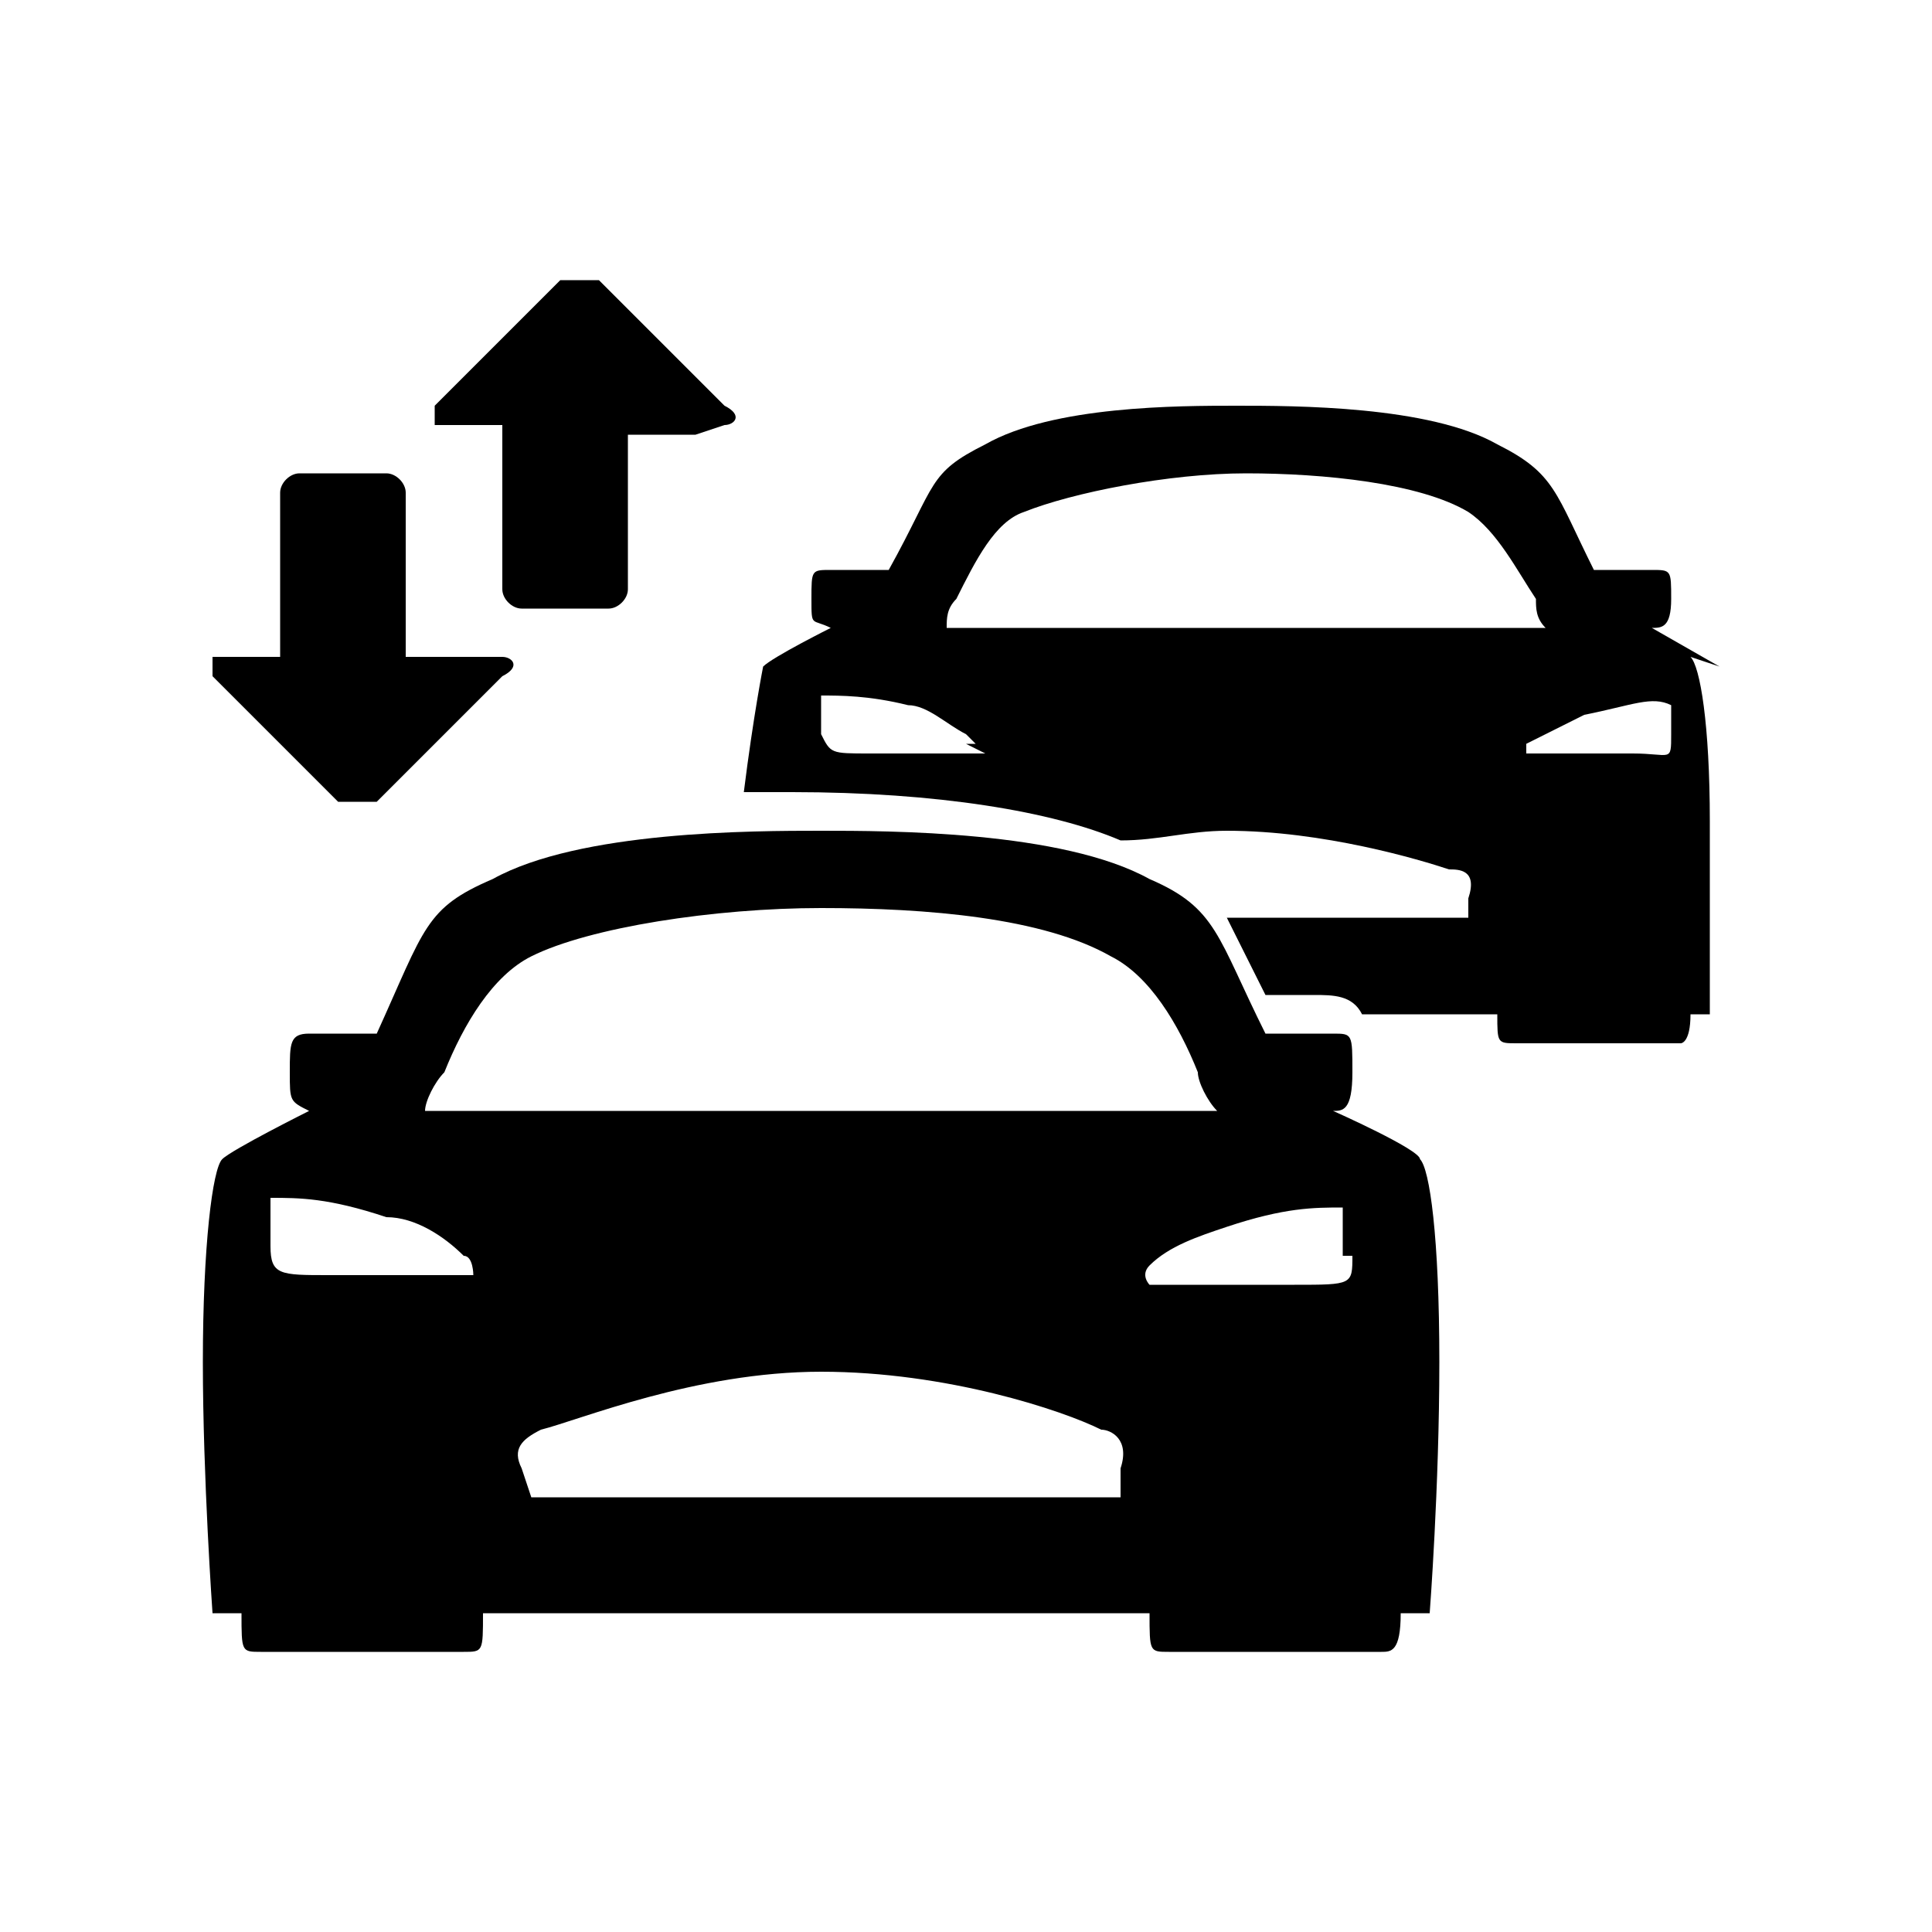<?xml version="1.0" encoding="UTF-8"?>
<svg id="Layer_1" data-name="Layer 1" xmlns="http://www.w3.org/2000/svg" version="1.1" viewBox="0 0 20 20">
  <defs>
    <style>
      .cls-1 {
        fill: #000;
        stroke-width: 0px;
      }
    </style>
  </defs>
  <path class="cls-1" d="M14.7,12c0-.1-.9-.5-.9-.5.1,0,.2,0,.2-.4s0-.4-.2-.4h-.7c-.5-1-.5-1.3-1.2-1.6-.9-.5-2.7-.5-3.4-.5s-2.5,0-3.4.5c-.7.3-.7.5-1.2,1.6,0,0,0,0,0,0h-.7c-.2,0-.2.1-.2.4s0,.3.2.4c0,0-.8.4-.9.5-.1.1-.2.9-.2,2.1s.1,2.6.1,2.6h.3c0,.4,0,.4.2.4h2.1c.2,0,.2,0,.2-.4h6.9c0,.4,0,.4.2.4h2.2c.1,0,.2,0,.2-.4h.3s.1-1.3.1-2.6-.1-2-.2-2.1h0ZM4.9,13.2c-.5,0-1,0-1.5,0s-.6,0-.6-.3c0-.2,0-.3,0-.5h0c0,0,0,0,0,0,.3,0,.6,0,1.2.2.3,0,.6.2.8.4.1,0,.1.2.1.2h-.2s0,0,0,0ZM11.6,15.2v.3h-6.1s0,0-.1-.3c-.1-.2,0-.3.2-.4.4-.1,1.6-.6,2.9-.6s2.5.4,2.9.6c.1,0,.3.1.2.4ZM4.7,11.5h-.3c0-.1.1-.3.2-.4.2-.5.5-1,.9-1.2.6-.3,1.9-.5,3-.5s2.3.1,3,.5c.4.2.7.7.9,1.2,0,.1.1.3.2.4h-7.8ZM14,13c0,.3,0,.3-.6.3s-1,0-1.5,0c0,0-.1-.1,0-.2.2-.2.5-.3.8-.4.6-.2.9-.2,1.2-.2,0,0,0,0,0,0,0,0,0,0,0,0,0,.2,0,.3,0,.5h0Z"/>
  <path class="cls-1" d="M17.8,6.9c0,0-.7-.4-.7-.4.1,0,.2,0,.2-.3s0-.3-.2-.3h-.6c-.4-.8-.4-1-1-1.3-.7-.4-2.1-.4-2.7-.4s-1.9,0-2.6.4c-.6.3-.5.4-1,1.3h0s-.6,0-.6,0c-.2,0-.2,0-.2.3s0,.2.2.3c0,0-.6.3-.7.4,0,0-.1.5-.2,1.3h.5c1.5,0,2.7.2,3.4.5.4,0,.7-.1,1.1-.1,1,0,2,.3,2.3.4.1,0,.3,0,.2.3v.2h-2.5c.1.2.2.4.4.8h0c0,0,.5,0,.5,0,.2,0,.4,0,.5.2h1.4c0,.3,0,.3.2.3h1.7c0,0,.1,0,.1-.3h.2s0-1,0-2-.1-1.6-.2-1.7h0ZM10.2,7.8c-.4,0-.8,0-1.2,0s-.4,0-.5-.2c0-.1,0-.2,0-.4h0c0,0,0,0,0,0,.2,0,.5,0,.9.1.2,0,.4.2.6.3,0,0,.1.1.1.1h-.1ZM10,6.5h-.2c0-.1,0-.2.1-.3.2-.4.4-.8.7-.9.5-.2,1.5-.4,2.3-.4s1.8.1,2.3.4c.3.2.5.6.7.9,0,.1,0,.2.1.3h-6.1ZM17.3,7.6c0,.3,0,.2-.4.2s-.8,0-1.1,0c0,0,0-.1,0-.1.2-.1.4-.2.6-.3.5-.1.7-.2.9-.1,0,0,0,0,0,0,0,0,0,0,0,0,0,.1,0,.2,0,.4h0Z"/>
  <path class="cls-1" d="M5.2,6.8c.1,0,.2.1,0,.2l-1.3,1.3c-.1,0-.3,0-.4,0l-1.3-1.3c0,0,0-.2,0-.2h.7v-1.7c0-.1.1-.2.2-.2h.9c.1,0,.2.1.2.2v1.7h.7ZM7.5,4.4c.1,0,.2-.1,0-.2l-1.3-1.3c0,0-.3,0-.4,0l-1.3,1.3c0,0,0,.2,0,.2h.7v1.7c0,.1.1.2.2.2h.9c.1,0,.2-.1.2-.2v-1.6h.7Z"/>
</svg>
